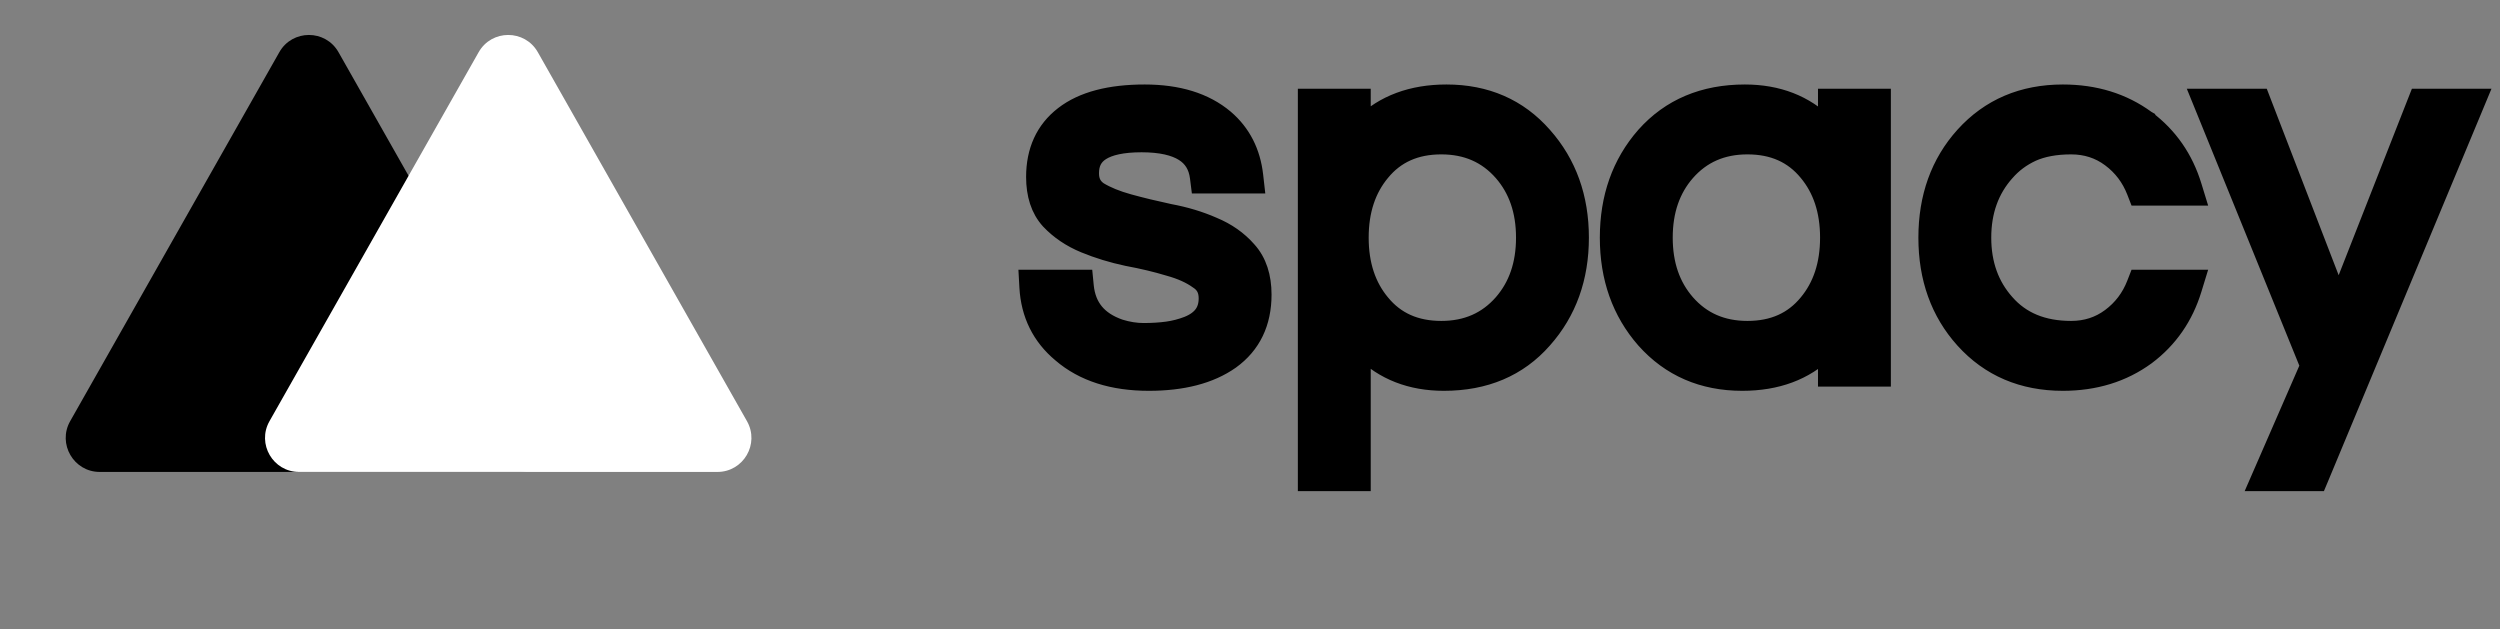 <svg width="147" height="37" viewBox="0 0 147 37" fill="none" xmlns="http://www.w3.org/2000/svg">
<rect x="0" y="0" width="147" height="37" fill="#808080" stroke="none"/>
<path d="M70.468 10.437L70.523 10.874H70.964H73.279H73.839L73.776 10.318C73.621 8.942 73.049 7.808 72.051 6.953L72.051 6.953L72.048 6.951C70.856 5.943 69.255 5.468 67.307 5.468C65.282 5.468 63.662 5.87 62.523 6.751C61.389 7.624 60.835 8.865 60.835 10.405C60.835 11.442 61.102 12.32 61.696 12.976L61.696 12.976L61.703 12.983C62.264 13.577 62.955 14.04 63.765 14.374C64.547 14.697 65.389 14.954 66.289 15.146L66.289 15.146L66.302 15.148C67.181 15.311 67.985 15.504 68.716 15.725L68.716 15.725L68.729 15.729C69.439 15.924 70 16.181 70.427 16.49L70.437 16.497L70.447 16.503C70.804 16.736 70.982 17.059 70.982 17.543C70.982 17.929 70.884 18.229 70.711 18.467C70.536 18.709 70.257 18.924 69.835 19.095C69.445 19.246 69.047 19.349 68.64 19.406C68.219 19.464 67.755 19.494 67.246 19.494C66.796 19.494 66.33 19.421 65.849 19.271C65.199 19.046 64.727 18.728 64.403 18.334C64.079 17.941 63.876 17.441 63.813 16.811L63.769 16.36H63.316H60.939H60.411L60.44 16.888C60.529 18.489 61.178 19.809 62.383 20.811C63.696 21.941 65.437 22.48 67.551 22.48C69.524 22.48 71.15 22.075 72.379 21.21L72.379 21.21L72.384 21.206C73.645 20.296 74.267 18.979 74.267 17.326C74.267 16.268 73.99 15.371 73.379 14.697C72.837 14.078 72.155 13.602 71.343 13.266C70.556 12.92 69.699 12.662 68.776 12.491C67.913 12.307 67.113 12.113 66.374 11.909C65.66 11.713 65.079 11.473 64.623 11.195C64.287 10.964 64.121 10.649 64.121 10.188C64.121 9.599 64.338 9.207 64.765 8.934C65.231 8.637 65.994 8.454 67.124 8.454C68.257 8.454 69.058 8.65 69.585 8.982C70.088 9.299 70.383 9.766 70.468 10.437ZM79.599 28.377H80.099V27.877V20.613C81.349 21.856 82.96 22.48 84.901 22.48C87.322 22.48 89.293 21.656 90.76 19.984C92.21 18.352 92.927 16.338 92.927 13.974C92.927 11.611 92.21 9.596 90.76 7.964C89.298 6.298 87.38 5.468 85.053 5.468C83.026 5.468 81.361 6.079 80.099 7.312V6.216V5.716H79.599H77.314H76.814V6.216V27.877V28.377H77.314H79.599ZM81.233 10.136L81.235 10.134C82.084 9.102 83.237 8.578 84.749 8.578C86.238 8.578 87.418 9.101 88.333 10.145C89.196 11.136 89.642 12.4 89.642 13.974C89.642 15.549 89.196 16.812 88.333 17.804C87.418 18.847 86.238 19.37 84.749 19.37C83.237 19.37 82.084 18.846 81.235 17.814L81.233 17.812C80.406 16.821 79.978 15.554 79.978 13.974C79.978 12.394 80.406 11.127 81.233 10.136ZM96.705 19.982L96.708 19.985C98.19 21.65 100.117 22.48 102.444 22.48C104.472 22.48 106.136 21.869 107.398 20.636V21.732V22.232H107.898H110.183H110.683V21.732V6.216V5.716H110.183H107.898H107.398V6.216V7.335C106.149 6.092 104.538 5.468 102.596 5.468C100.175 5.468 98.195 6.293 96.708 7.963L96.705 7.966C95.276 9.598 94.57 11.612 94.57 13.974C94.57 16.336 95.276 18.35 96.705 19.982ZM106.265 17.812L106.263 17.814C105.413 18.846 104.261 19.37 102.749 19.37C101.259 19.37 100.079 18.847 99.165 17.804C98.301 16.812 97.856 15.549 97.856 13.974C97.856 12.4 98.301 11.136 99.164 10.145C100.079 9.102 101.259 8.578 102.749 8.578C104.261 8.578 105.413 9.102 106.263 10.134L106.265 10.136C107.091 11.127 107.52 12.394 107.52 13.974C107.52 15.554 107.091 16.821 106.265 17.812ZM126.019 16.36H125.677L125.553 16.679C125.241 17.483 124.75 18.13 124.076 18.631C123.414 19.123 122.656 19.37 121.784 19.37C120.115 19.37 118.86 18.835 117.955 17.803L117.952 17.8C117.048 16.784 116.586 15.521 116.586 13.974C116.586 12.428 117.048 11.164 117.952 10.148L117.952 10.148L117.957 10.144C118.375 9.662 118.885 9.28 119.493 8.998C120.103 8.725 120.861 8.578 121.784 8.578C122.656 8.578 123.414 8.825 124.076 9.317C124.75 9.818 125.241 10.466 125.553 11.269L125.677 11.588H126.019H128.487H129.163L128.965 10.942C128.468 9.313 127.555 7.992 126.228 6.996L126.228 6.995L126.223 6.992C124.828 5.971 123.178 5.468 121.296 5.468C118.931 5.468 116.975 6.296 115.471 7.96L115.471 7.96C114.017 9.574 113.301 11.591 113.301 13.974C113.301 16.358 114.017 18.375 115.471 19.988L115.471 19.988C116.975 21.653 118.931 22.48 121.296 22.48C123.178 22.48 124.828 21.978 126.223 20.956L126.228 20.953C127.555 19.956 128.468 18.635 128.965 17.006L129.163 16.36H128.487H126.019ZM135.981 28.377H136.314L136.443 28.069L145.462 6.408L145.75 5.716H145H142.502H142.161L142.036 6.033L137.509 17.561L133.065 6.036L132.942 5.716H132.599H130.07H129.327L129.607 6.404L135.743 21.508L133.055 27.677L132.75 28.377H133.513H135.981Z" fill="black" stroke="black"/>
<path d="M16.425 3.069C17.191 1.718 19.138 1.718 19.904 3.069L32.203 24.764C32.959 26.097 31.995 27.75 30.463 27.75H5.866C4.334 27.75 3.371 26.097 4.126 24.764L16.425 3.069Z" fill="black"/>
<path d="M28.144 3.069C28.91 1.718 30.857 1.718 31.624 3.069L43.922 24.764C44.678 26.097 43.715 27.75 42.182 27.75H17.585C16.053 27.75 15.09 26.097 15.846 24.764L28.144 3.069Z" fill="white"/>
</svg>
